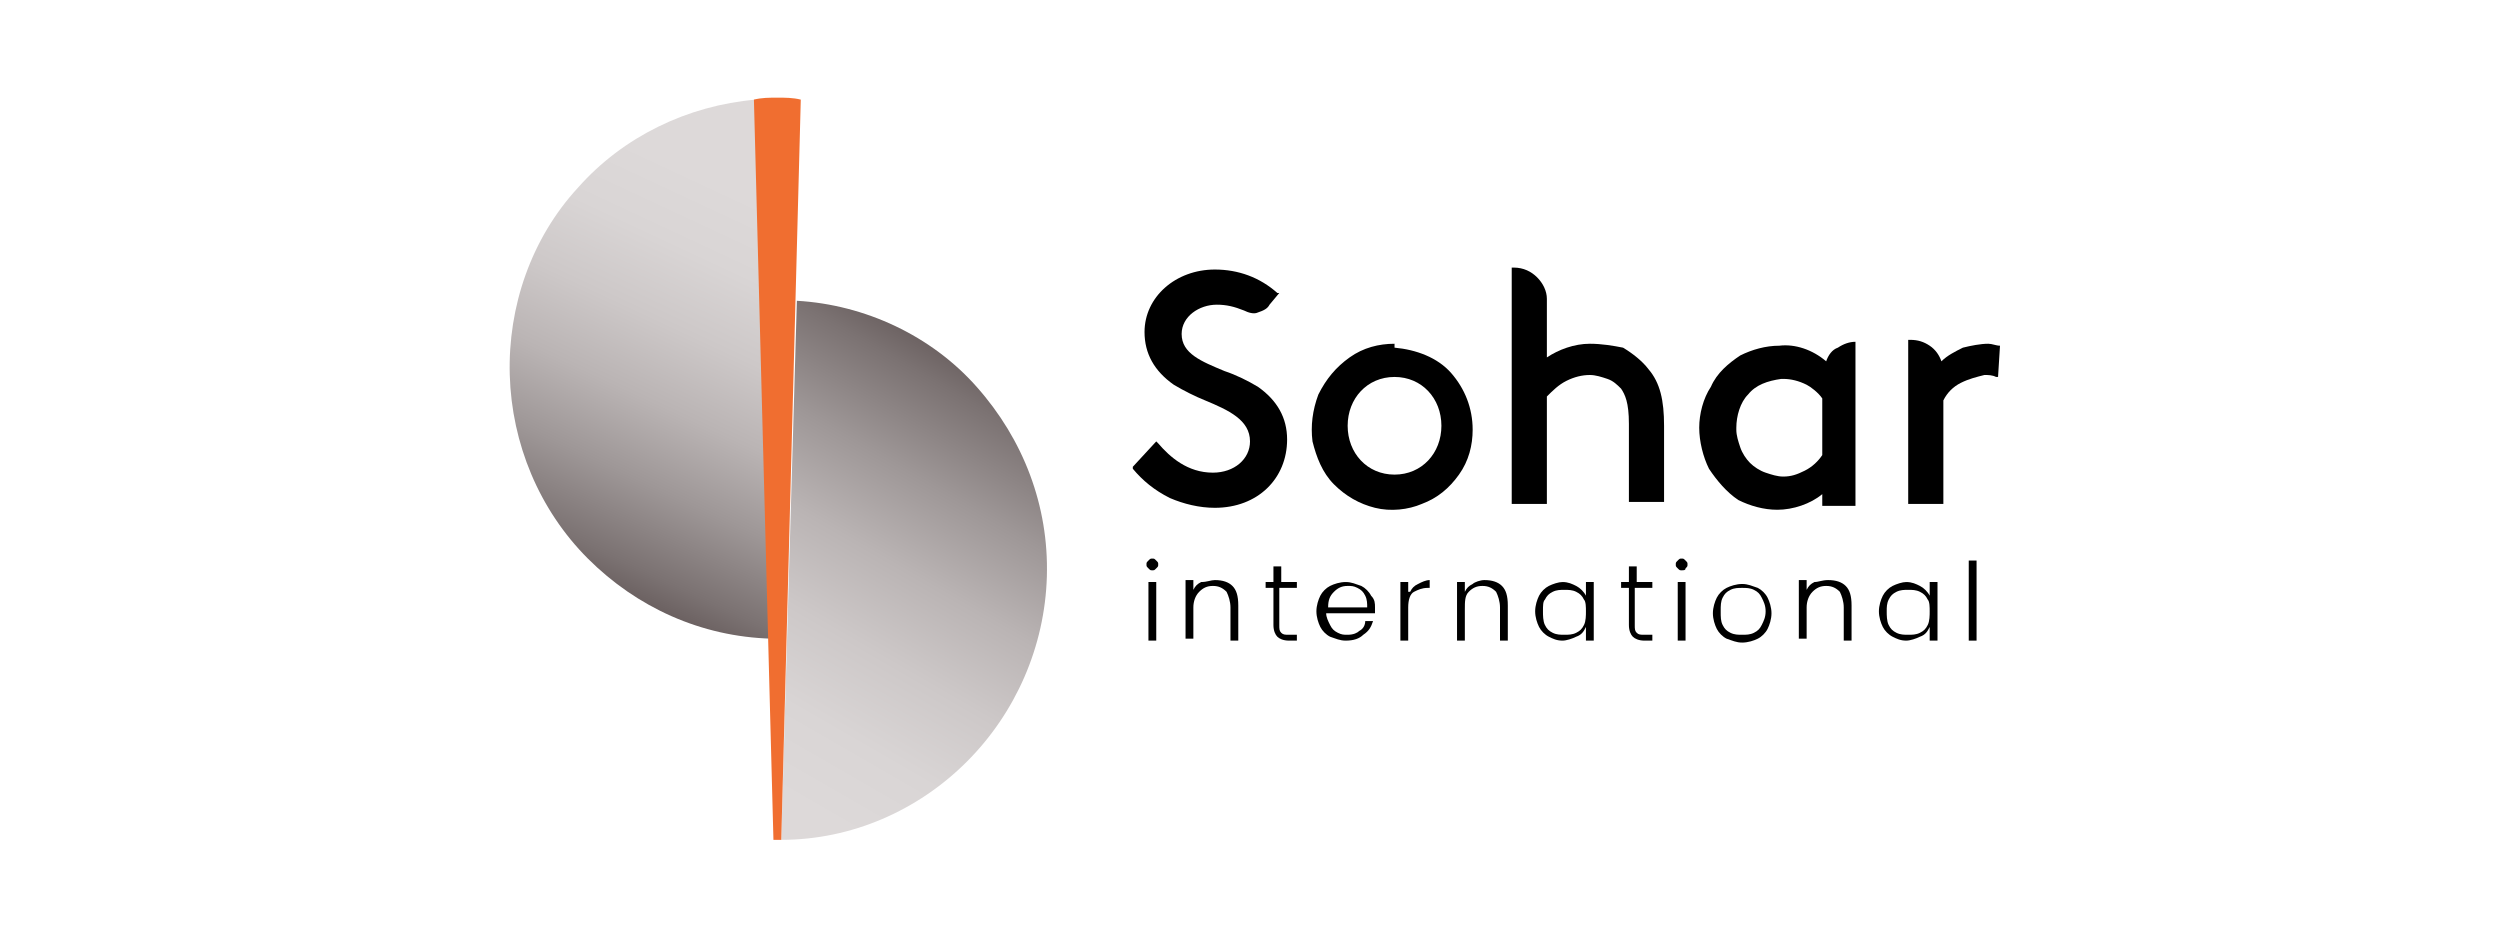 <?xml version="1.0" encoding="utf-8"?>
<!-- Generator: Adobe Illustrator 25.4.1, SVG Export Plug-In . SVG Version: 6.00 Build 0)  -->
<svg version="1.1" id="Layer_1" xmlns="http://www.w3.org/2000/svg" xmlns:xlink="http://www.w3.org/1999/xlink" x="0px" y="0px"
	 width="128px" height="48px" viewBox="0 0 128 48" style="enable-background:new 0 0 128 48;" xml:space="preserve">
<style type="text/css">
	.st0{clip-path:url(#SVGID_00000073688373430345440270000008642481605712461714_);}
	.st1{fill:url(#Vector_00000134244528886979894260000017331951414551189122_);}
	.st2{fill:url(#Vector_2_00000090284261926930209960000007888156038962049928_);}
	.st3{fill:#F06E30;}
</style>
<g id="Type_x3D_Bank_x2C__Name_x3D_Sohar_x2C__Color_x3D_Original">
	<g>
		<defs>
			<rect id="SVGID_1_" x="26" y="5" width="76.7" height="38"/>
		</defs>
		<clipPath id="SVGID_00000022542804902211456080000006745316342294884246_">
			<use xlink:href="#SVGID_1_"  style="overflow:visible;"/>
		</clipPath>
		
			<g id="Layer_1_00000145050725154303237070000010840539083125811901_" style="clip-path:url(#SVGID_00000022542804902211456080000006745316342294884246_);">
			
				<linearGradient id="Vector_00000073722688581391430880000009109228850204298371_" gradientUnits="userSpaceOnUse" x1="29.879" y1="17.679" x2="39.103" y2="37.456" gradientTransform="matrix(1 0 0 -1 0 47.89)">
				<stop  offset="0" style="stop-color:#645959"/>
				<stop  offset="0.1" style="stop-color:#7B7272"/>
				<stop  offset="0.29" style="stop-color:#9E9797"/>
				<stop  offset="0.47" style="stop-color:#BAB4B4"/>
				<stop  offset="0.65" style="stop-color:#CDC8C8"/>
				<stop  offset="0.83" style="stop-color:#D9D5D5"/>
				<stop  offset="1" style="stop-color:#DDD9D9"/>
			</linearGradient>
			
				<path id="Vector_00000088822803067566639160000017606927136446693528_" style="fill:url(#Vector_00000073722688581391430880000009109228850204298371_);" d="
				M38.7,5.1c-3.5,0.3-6.8,1.9-9.1,4.5c-2.4,2.6-3.6,6.1-3.5,9.6c0.1,3.5,1.5,6.9,4,9.4s5.8,4,9.4,4.1L38.7,5.1z"/>
			
				<linearGradient id="Vector_2_00000170259415517810108680000011728597829254448554_" gradientUnits="userSpaceOnUse" x1="50.616" y1="29.644" x2="38.241" y2="8.213" gradientTransform="matrix(1 0 0 -1 0 47.89)">
				<stop  offset="0" style="stop-color:#645959"/>
				<stop  offset="0.1" style="stop-color:#7B7272"/>
				<stop  offset="0.29" style="stop-color:#9E9797"/>
				<stop  offset="0.47" style="stop-color:#BAB4B4"/>
				<stop  offset="0.65" style="stop-color:#CDC8C8"/>
				<stop  offset="0.83" style="stop-color:#D9D5D5"/>
				<stop  offset="1" style="stop-color:#DDD9D9"/>
			</linearGradient>
			
				<path id="Vector_2_00000011020601151920265080000011152935411187512453_" style="fill:url(#Vector_2_00000170259415517810108680000011728597829254448554_);" d="
				M40.8,15.4L40,43c3.6,0,7-1.5,9.5-4c2.5-2.5,4-5.9,4.1-9.5c0.1-3.6-1.2-7-3.6-9.7C47.7,17.2,44.3,15.6,40.8,15.4z"/>
			<path id="Vector_3_00000108287895051577512980000017310916026470113697_" class="st3" d="M39.8,5c-0.4,0-0.8,0-1.2,0.1l1,37.9
				h0.4l1-37.9C40.6,5,40.2,5,39.8,5z"/>
			<path id="Vector_4_00000122709247419892688310000013916602430523488412_" d="M64.4,19.8c-0.5-0.3-1.1-0.6-1.7-0.8
				c-1.2-0.5-2.2-0.9-2.2-1.9c0-0.9,0.9-1.5,1.8-1.5c0.5,0,0.9,0.1,1.4,0.3c0.2,0.1,0.5,0.2,0.7,0.1c0.3-0.1,0.5-0.2,0.6-0.4
				l0.5-0.6L65.4,15c-0.9-0.8-2-1.2-3.2-1.2c-2,0-3.6,1.4-3.6,3.2c0,1.1,0.5,2,1.5,2.7c0.5,0.3,1.1,0.6,1.6,0.8
				c1.2,0.5,2.3,1,2.3,2.1c0,0.9-0.8,1.6-1.9,1.6c-1.3,0-2.2-0.8-2.8-1.5l-0.1-0.1L58,23.9L58,24c0.5,0.6,1.1,1.1,1.9,1.5
				c0.7,0.3,1.5,0.5,2.3,0.5c2.2,0,3.7-1.5,3.7-3.5C65.9,21.4,65.4,20.5,64.4,19.8z"/>
			<path id="Vector_5_00000104679221274969469580000016085284641324665263_" d="M71.4,17.6c-0.8,0-1.6,0.2-2.3,0.7
				c-0.7,0.5-1.2,1.1-1.6,1.9c-0.3,0.8-0.4,1.6-0.3,2.4c0.2,0.8,0.5,1.6,1.1,2.2c0.6,0.6,1.3,1,2.1,1.2c0.8,0.2,1.7,0.1,2.4-0.2
				c0.8-0.3,1.4-0.8,1.9-1.5c0.5-0.7,0.7-1.5,0.7-2.3v0c0-1.1-0.4-2.1-1.1-2.9c-0.7-0.8-1.8-1.2-2.9-1.3H71.4z M71.4,24.3
				c-1.4,0-2.4-1.1-2.4-2.5c0-1.4,1-2.5,2.4-2.5s2.4,1.1,2.4,2.5S72.8,24.3,71.4,24.3z"/>
			<path id="Vector_6_00000036963797712503936060000013955111291817916085_" d="M81.4,17.6c-0.8,0-1.6,0.3-2.2,0.7v-3
				c0-0.4-0.2-0.8-0.5-1.1s-0.7-0.5-1.2-0.5h-0.1v12.1h1.8v-5.5c0.3-0.3,0.6-0.6,1-0.8c0.4-0.2,0.8-0.3,1.2-0.3
				c0.3,0,0.6,0.1,0.9,0.2c0.3,0.1,0.5,0.3,0.7,0.5c0.2,0.3,0.4,0.7,0.4,1.8v4h1.8v-3.9c0-1.3-0.2-2.2-0.8-2.9
				c-0.3-0.4-0.8-0.8-1.3-1.1C82.6,17.7,82,17.6,81.4,17.6z"/>
			<path id="Vector_7_00000178924594645085780410000006391455340840887959_" d="M102.4,17.7c-0.2,0-0.4-0.1-0.6-0.1
				c-0.4,0-0.9,0.1-1.3,0.2c-0.4,0.2-0.8,0.4-1.1,0.7c-0.1-0.3-0.3-0.6-0.6-0.8c-0.3-0.2-0.6-0.3-1-0.3h-0.1v8.4h1.8v-5.3
				c0.2-0.4,0.5-0.7,0.9-0.9c0.4-0.2,0.8-0.3,1.2-0.4c0.2,0,0.4,0,0.6,0.1l0.1,0L102.4,17.7L102.4,17.7z"/>
			<path id="Vector_8_00000114753131518349295780000000996594184438713255_" d="M93.5,18.5c-0.7-0.6-1.6-0.9-2.4-0.8
				c-0.7,0-1.4,0.2-2,0.5c-0.6,0.4-1.2,0.9-1.5,1.6c-0.4,0.6-0.6,1.4-0.6,2.1c0,0.7,0.2,1.5,0.5,2.1c0.4,0.6,0.9,1.2,1.5,1.6
				c0.6,0.3,1.3,0.5,2,0.5c0.8,0,1.7-0.3,2.3-0.8v0.6h1.7v-8.4H95c-0.3,0-0.6,0.1-0.9,0.3C93.8,17.9,93.6,18.2,93.5,18.5z
				 M93.3,20.4v2.9c-0.2,0.3-0.5,0.6-0.9,0.8c-0.4,0.2-0.7,0.3-1.1,0.3c-0.3,0-0.6-0.1-0.9-0.2c-0.3-0.1-0.6-0.3-0.8-0.5
				c-0.2-0.2-0.4-0.5-0.5-0.8c-0.1-0.3-0.2-0.6-0.2-0.9v-0.1c0-0.6,0.2-1.3,0.6-1.7c0.4-0.5,1-0.7,1.7-0.8h0.1
				c0.4,0,0.8,0.1,1.2,0.3C92.7,19.8,93.1,20.1,93.3,20.4z"/>
			<g id="international_00000125602102817731378300000006417038781511123073_">
				<path d="M59,29.2c-0.1,0-0.1,0-0.2-0.1s-0.1-0.1-0.1-0.2c0-0.1,0-0.1,0.1-0.2c0.1-0.1,0.1-0.1,0.2-0.1s0.1,0,0.2,0.1
					c0.1,0.1,0.1,0.1,0.1,0.2c0,0.1,0,0.1-0.1,0.2C59.1,29.2,59.1,29.2,59,29.2z M59.2,29.8v3h-0.4v-3H59.2z"/>
				<path d="M62.2,29.7c0.4,0,0.7,0.1,0.9,0.3c0.2,0.2,0.3,0.5,0.3,1v1.8H63v-1.7c0-0.3-0.1-0.6-0.2-0.8c-0.2-0.2-0.4-0.3-0.7-0.3
					c-0.3,0-0.5,0.1-0.7,0.3c-0.2,0.2-0.3,0.5-0.3,0.8v1.6h-0.4v-3h0.4v0.5c0.1-0.2,0.2-0.3,0.4-0.4C61.8,29.8,62,29.7,62.2,29.7z"
					/>
				<path d="M65.5,30.1V32c0,0.2,0,0.3,0.1,0.4c0.1,0.1,0.2,0.1,0.4,0.1h0.4v0.3h-0.4c-0.3,0-0.5-0.1-0.6-0.2
					c-0.1-0.1-0.2-0.3-0.2-0.6v-1.9h-0.4v-0.3h0.4V29h0.4v0.8h0.8v0.3H65.5z"/>
				<path d="M70.4,31.1c0,0.1,0,0.2,0,0.3h-2.5c0,0.2,0.1,0.4,0.2,0.6c0.1,0.2,0.2,0.3,0.4,0.4c0.2,0.1,0.3,0.1,0.5,0.1
					c0.3,0,0.5-0.1,0.6-0.2c0.2-0.1,0.3-0.3,0.3-0.5h0.4c-0.1,0.3-0.2,0.5-0.5,0.7c-0.2,0.2-0.5,0.3-0.9,0.3c-0.3,0-0.5-0.1-0.8-0.2
					c-0.2-0.1-0.4-0.3-0.5-0.5c-0.1-0.2-0.2-0.5-0.2-0.8c0-0.3,0.1-0.6,0.2-0.8c0.1-0.2,0.3-0.4,0.5-0.5c0.2-0.1,0.5-0.2,0.8-0.2
					s0.5,0.1,0.8,0.2c0.2,0.1,0.4,0.3,0.5,0.5C70.4,30.7,70.4,30.9,70.4,31.1z M70,31.1c0-0.2,0-0.4-0.1-0.6
					c-0.1-0.2-0.2-0.3-0.4-0.4s-0.3-0.1-0.5-0.1c-0.3,0-0.5,0.1-0.7,0.3c-0.2,0.2-0.3,0.4-0.3,0.8H70z"/>
				<path d="M72.2,30.3c0.1-0.2,0.2-0.3,0.4-0.4c0.2-0.1,0.4-0.2,0.6-0.2v0.4h-0.1c-0.3,0-0.5,0.1-0.7,0.2s-0.3,0.4-0.3,0.8v1.7
					h-0.4v-3h0.4V30.3z"/>
				<path d="M76,29.7c0.4,0,0.7,0.1,0.9,0.3c0.2,0.2,0.3,0.5,0.3,1v1.8h-0.4v-1.7c0-0.3-0.1-0.6-0.2-0.8c-0.2-0.2-0.4-0.3-0.7-0.3
					c-0.3,0-0.5,0.1-0.7,0.3C75,30.5,75,30.8,75,31.2v1.6h-0.4v-3H75v0.5c0.1-0.2,0.2-0.3,0.4-0.4C75.5,29.8,75.8,29.7,76,29.7z"/>
				<path d="M78.6,31.3c0-0.3,0.1-0.6,0.2-0.8c0.1-0.2,0.3-0.4,0.5-0.5c0.2-0.1,0.5-0.2,0.7-0.2c0.3,0,0.5,0.1,0.7,0.2
					c0.2,0.1,0.4,0.3,0.5,0.5v-0.7h0.4v3h-0.4v-0.7c-0.1,0.2-0.2,0.4-0.5,0.5c-0.2,0.1-0.5,0.2-0.7,0.2c-0.3,0-0.5-0.1-0.7-0.2
					c-0.2-0.1-0.4-0.3-0.5-0.5C78.7,31.9,78.6,31.6,78.6,31.3z M81.2,31.3c0-0.2,0-0.5-0.1-0.6c-0.1-0.2-0.2-0.3-0.4-0.4
					c-0.2-0.1-0.4-0.1-0.6-0.1c-0.2,0-0.4,0-0.6,0.1c-0.2,0.1-0.3,0.2-0.4,0.4C79,30.8,79,31,79,31.3c0,0.2,0,0.5,0.1,0.7
					c0.1,0.2,0.2,0.3,0.4,0.4c0.2,0.1,0.4,0.1,0.6,0.1c0.2,0,0.4,0,0.6-0.1c0.2-0.1,0.3-0.2,0.4-0.4S81.2,31.5,81.2,31.3z"/>
				<path d="M83.7,30.1V32c0,0.2,0,0.3,0.1,0.4c0.1,0.1,0.2,0.1,0.4,0.1h0.4v0.3h-0.4c-0.3,0-0.5-0.1-0.6-0.2
					c-0.1-0.1-0.2-0.3-0.2-0.6v-1.9h-0.4v-0.3h0.4V29h0.4v0.8h0.8v0.3H83.7z"/>
				<path d="M86.1,29.2c-0.1,0-0.1,0-0.2-0.1s-0.1-0.1-0.1-0.2c0-0.1,0-0.1,0.1-0.2c0.1-0.1,0.1-0.1,0.2-0.1s0.1,0,0.2,0.1
					c0.1,0.1,0.1,0.1,0.1,0.2c0,0.1,0,0.1-0.1,0.2C86.3,29.2,86.2,29.2,86.1,29.2z M86.3,29.8v3h-0.4v-3H86.3z"/>
				<path d="M89.2,32.9c-0.3,0-0.5-0.1-0.8-0.2c-0.2-0.1-0.4-0.3-0.5-0.5c-0.1-0.2-0.2-0.5-0.2-0.8c0-0.3,0.1-0.6,0.2-0.8
					c0.1-0.2,0.3-0.4,0.5-0.5c0.2-0.1,0.5-0.2,0.8-0.2c0.3,0,0.5,0.1,0.8,0.2c0.2,0.1,0.4,0.3,0.5,0.5c0.1,0.2,0.2,0.5,0.2,0.8
					c0,0.3-0.1,0.6-0.2,0.8c-0.1,0.2-0.3,0.4-0.5,0.5C89.8,32.8,89.5,32.9,89.2,32.9z M89.2,32.5c0.2,0,0.4,0,0.6-0.1
					c0.2-0.1,0.3-0.2,0.4-0.4c0.1-0.2,0.2-0.4,0.2-0.7s-0.1-0.5-0.2-0.7c-0.1-0.2-0.2-0.3-0.4-0.4c-0.2-0.1-0.4-0.1-0.6-0.1
					c-0.2,0-0.4,0-0.6,0.1c-0.2,0.1-0.3,0.2-0.4,0.4c-0.1,0.2-0.1,0.4-0.1,0.7s0,0.5,0.1,0.7c0.1,0.2,0.2,0.3,0.4,0.4
					C88.8,32.5,89,32.5,89.2,32.5z"/>
				<path d="M93.6,29.7c0.4,0,0.7,0.1,0.9,0.3c0.2,0.2,0.3,0.5,0.3,1v1.8h-0.4v-1.7c0-0.3-0.1-0.6-0.2-0.8c-0.2-0.2-0.4-0.3-0.7-0.3
					c-0.3,0-0.5,0.1-0.7,0.3c-0.2,0.2-0.3,0.5-0.3,0.8v1.6h-0.4v-3h0.4v0.5c0.1-0.2,0.2-0.3,0.4-0.4C93.1,29.8,93.3,29.7,93.6,29.7z
					"/>
				<path d="M96.2,31.3c0-0.3,0.1-0.6,0.2-0.8c0.1-0.2,0.3-0.4,0.5-0.5c0.2-0.1,0.5-0.2,0.7-0.2c0.3,0,0.5,0.1,0.7,0.2
					c0.2,0.1,0.4,0.3,0.5,0.5v-0.7h0.4v3h-0.4v-0.7c-0.1,0.2-0.2,0.4-0.5,0.5c-0.2,0.1-0.5,0.2-0.7,0.2c-0.3,0-0.5-0.1-0.7-0.2
					c-0.2-0.1-0.4-0.3-0.5-0.5C96.3,31.9,96.2,31.6,96.2,31.3z M98.8,31.3c0-0.2,0-0.5-0.1-0.6c-0.1-0.2-0.2-0.3-0.4-0.4
					c-0.2-0.1-0.4-0.1-0.6-0.1c-0.2,0-0.4,0-0.6,0.1c-0.2,0.1-0.3,0.2-0.4,0.4c-0.1,0.2-0.1,0.4-0.1,0.6c0,0.2,0,0.5,0.1,0.7
					c0.1,0.2,0.2,0.3,0.4,0.4c0.2,0.1,0.4,0.1,0.6,0.1c0.2,0,0.4,0,0.6-0.1c0.2-0.1,0.3-0.2,0.4-0.4S98.8,31.5,98.8,31.3z"/>
				<path d="M101.2,28.7v4.1h-0.4v-4.1H101.2z"/>
			</g>
		</g>
	</g>
</g>
</svg>
